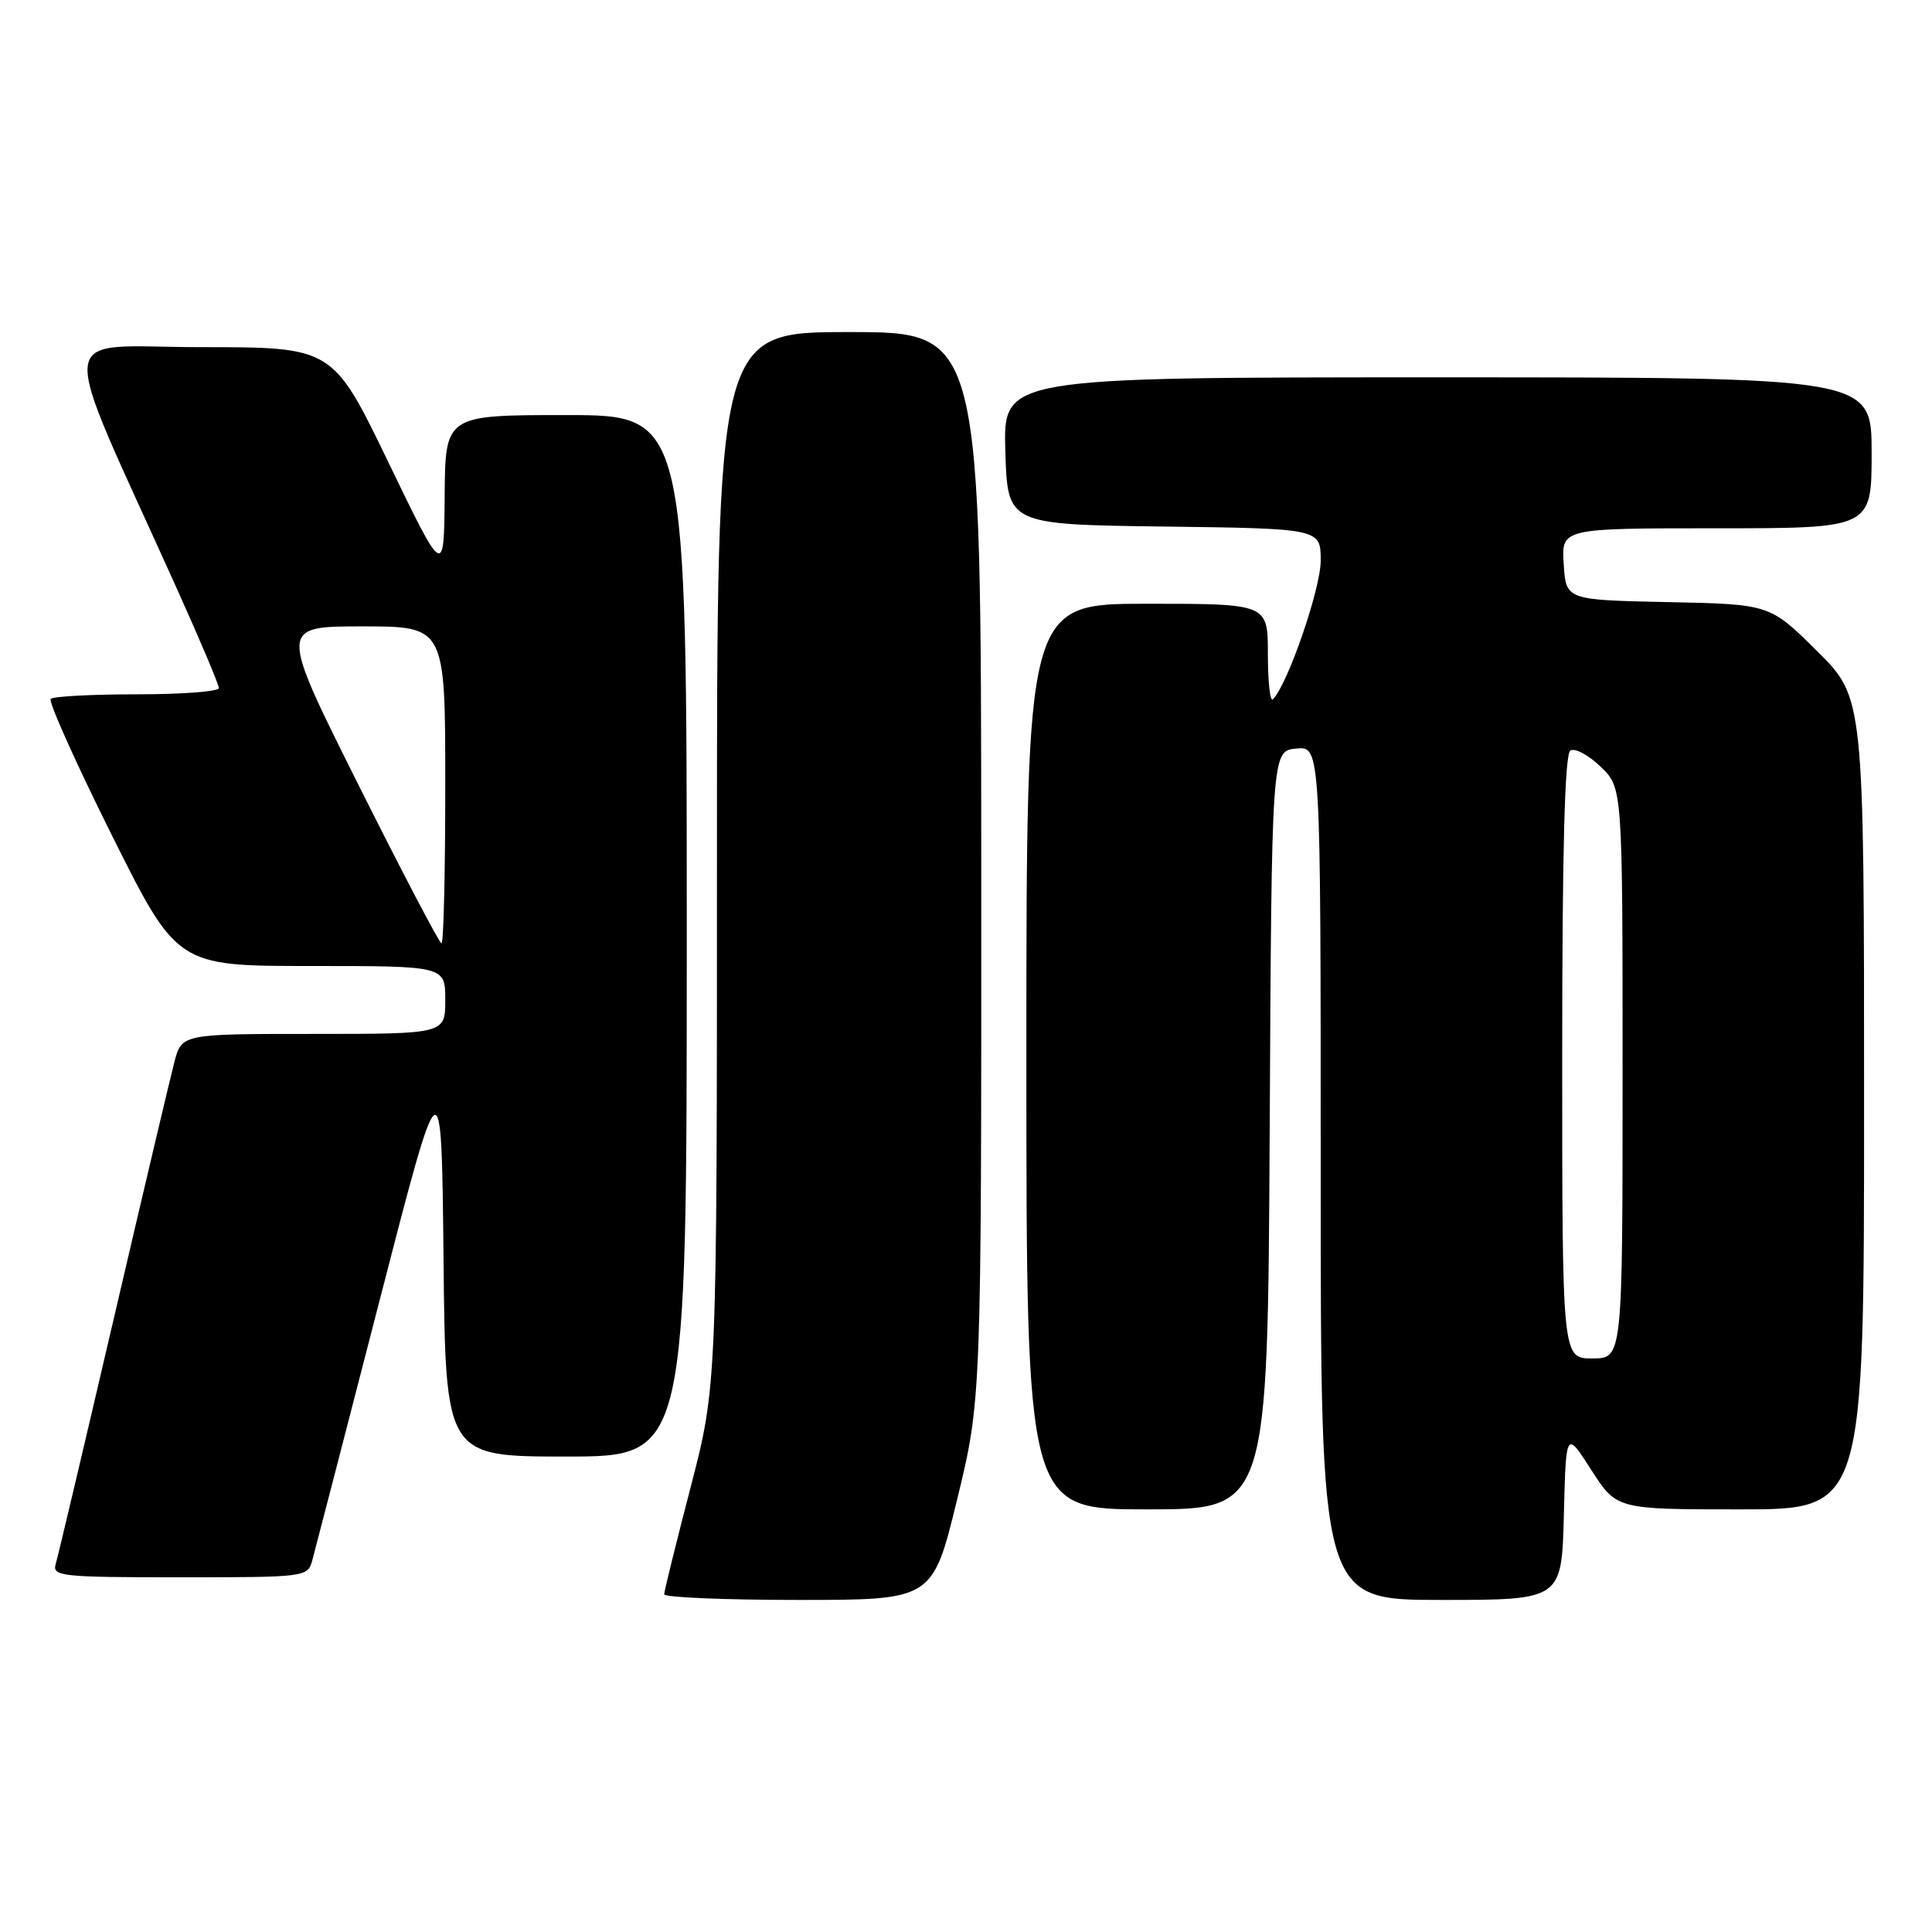 <?xml version="1.0" encoding="UTF-8" standalone="no"?>
<!DOCTYPE svg PUBLIC "-//W3C//DTD SVG 1.1//EN" "http://www.w3.org/Graphics/SVG/1.1/DTD/svg11.dtd" >
<svg xmlns="http://www.w3.org/2000/svg" xmlns:xlink="http://www.w3.org/1999/xlink" version="1.1" viewBox="0 0 256 256">
 <g >
 <path fill="currentColor"
d=" M 126.81 198.75 C 130.04 185.50 130.04 185.50 130.02 114.75 C 130.00 44.00 130.00 44.00 112.50 44.00 C 95.00 44.00 95.00 44.00 95.00 113.82 C 95.00 183.64 95.00 183.64 91.51 197.07 C 89.59 204.46 88.01 210.84 88.01 211.25 C 88.00 211.66 96.00 212.00 105.79 212.00 C 123.57 212.00 123.57 212.00 126.81 198.75 Z  M 207.22 200.77 C 207.50 189.53 207.50 189.53 210.85 194.77 C 214.21 200.00 214.21 200.00 230.60 200.00 C 247.00 200.00 247.00 200.00 247.00 146.22 C 247.00 92.44 247.00 92.44 240.75 86.25 C 234.50 80.06 234.50 80.06 221.00 79.78 C 207.50 79.50 207.50 79.50 207.20 74.75 C 206.89 70.00 206.89 70.00 227.45 70.00 C 248.00 70.00 248.00 70.00 248.00 60.00 C 248.00 50.00 248.00 50.00 190.46 50.00 C 132.93 50.00 132.93 50.00 133.21 59.75 C 133.50 69.50 133.50 69.50 154.25 69.77 C 175.00 70.04 175.00 70.04 175.00 74.30 C 175.00 78.01 170.62 90.72 168.66 92.67 C 168.30 93.04 168.00 90.33 168.00 86.67 C 168.00 80.00 168.00 80.00 152.00 80.00 C 136.00 80.00 136.00 80.00 136.00 140.00 C 136.00 200.00 136.00 200.00 151.99 200.00 C 167.98 200.00 167.98 200.00 168.24 149.75 C 168.50 99.50 168.50 99.50 171.75 99.19 C 175.00 98.87 175.00 98.87 175.00 155.44 C 175.00 212.00 175.00 212.00 190.97 212.00 C 206.93 212.00 206.93 212.00 207.22 200.77 Z  M 41.38 206.75 C 41.72 205.51 45.71 190.10 50.25 172.50 C 58.50 140.50 58.50 140.50 58.77 166.75 C 59.03 193.00 59.03 193.00 75.02 193.00 C 91.00 193.00 91.00 193.00 91.00 124.00 C 91.00 55.00 91.00 55.00 75.00 55.00 C 59.00 55.00 59.00 55.00 58.92 65.75 C 58.83 76.50 58.83 76.50 51.46 61.25 C 44.09 46.00 44.09 46.00 26.60 46.00 C 6.97 46.00 7.34 42.28 23.40 77.92 C 26.48 84.75 29.00 90.72 29.00 91.17 C 29.00 91.63 24.13 92.00 18.17 92.00 C 12.21 92.00 7.06 92.27 6.72 92.61 C 6.39 92.94 10.02 101.04 14.79 110.61 C 23.47 128.00 23.47 128.00 41.24 128.00 C 59.00 128.00 59.00 128.00 59.00 132.50 C 59.00 137.00 59.00 137.00 41.54 137.00 C 24.08 137.00 24.08 137.00 23.10 140.75 C 22.56 142.81 18.92 158.22 15.01 175.00 C 11.10 191.78 7.67 206.29 7.38 207.25 C 6.90 208.87 8.14 209.00 23.82 209.00 C 40.55 209.00 40.77 208.97 41.38 206.75 Z  M 207.00 140.06 C 207.00 112.51 207.34 99.91 208.08 99.45 C 208.68 99.08 210.48 100.04 212.08 101.58 C 215.00 104.37 215.00 104.37 215.00 142.19 C 215.00 180.00 215.00 180.00 211.00 180.00 C 207.00 180.00 207.00 180.00 207.00 140.06 Z  M 47.50 104.00 C 36.99 83.00 36.99 83.00 48.00 83.00 C 59.00 83.00 59.00 83.00 59.00 104.00 C 59.00 115.55 58.78 125.00 58.50 125.00 C 58.23 125.00 53.28 115.55 47.50 104.00 Z "/>
</g>
</svg>